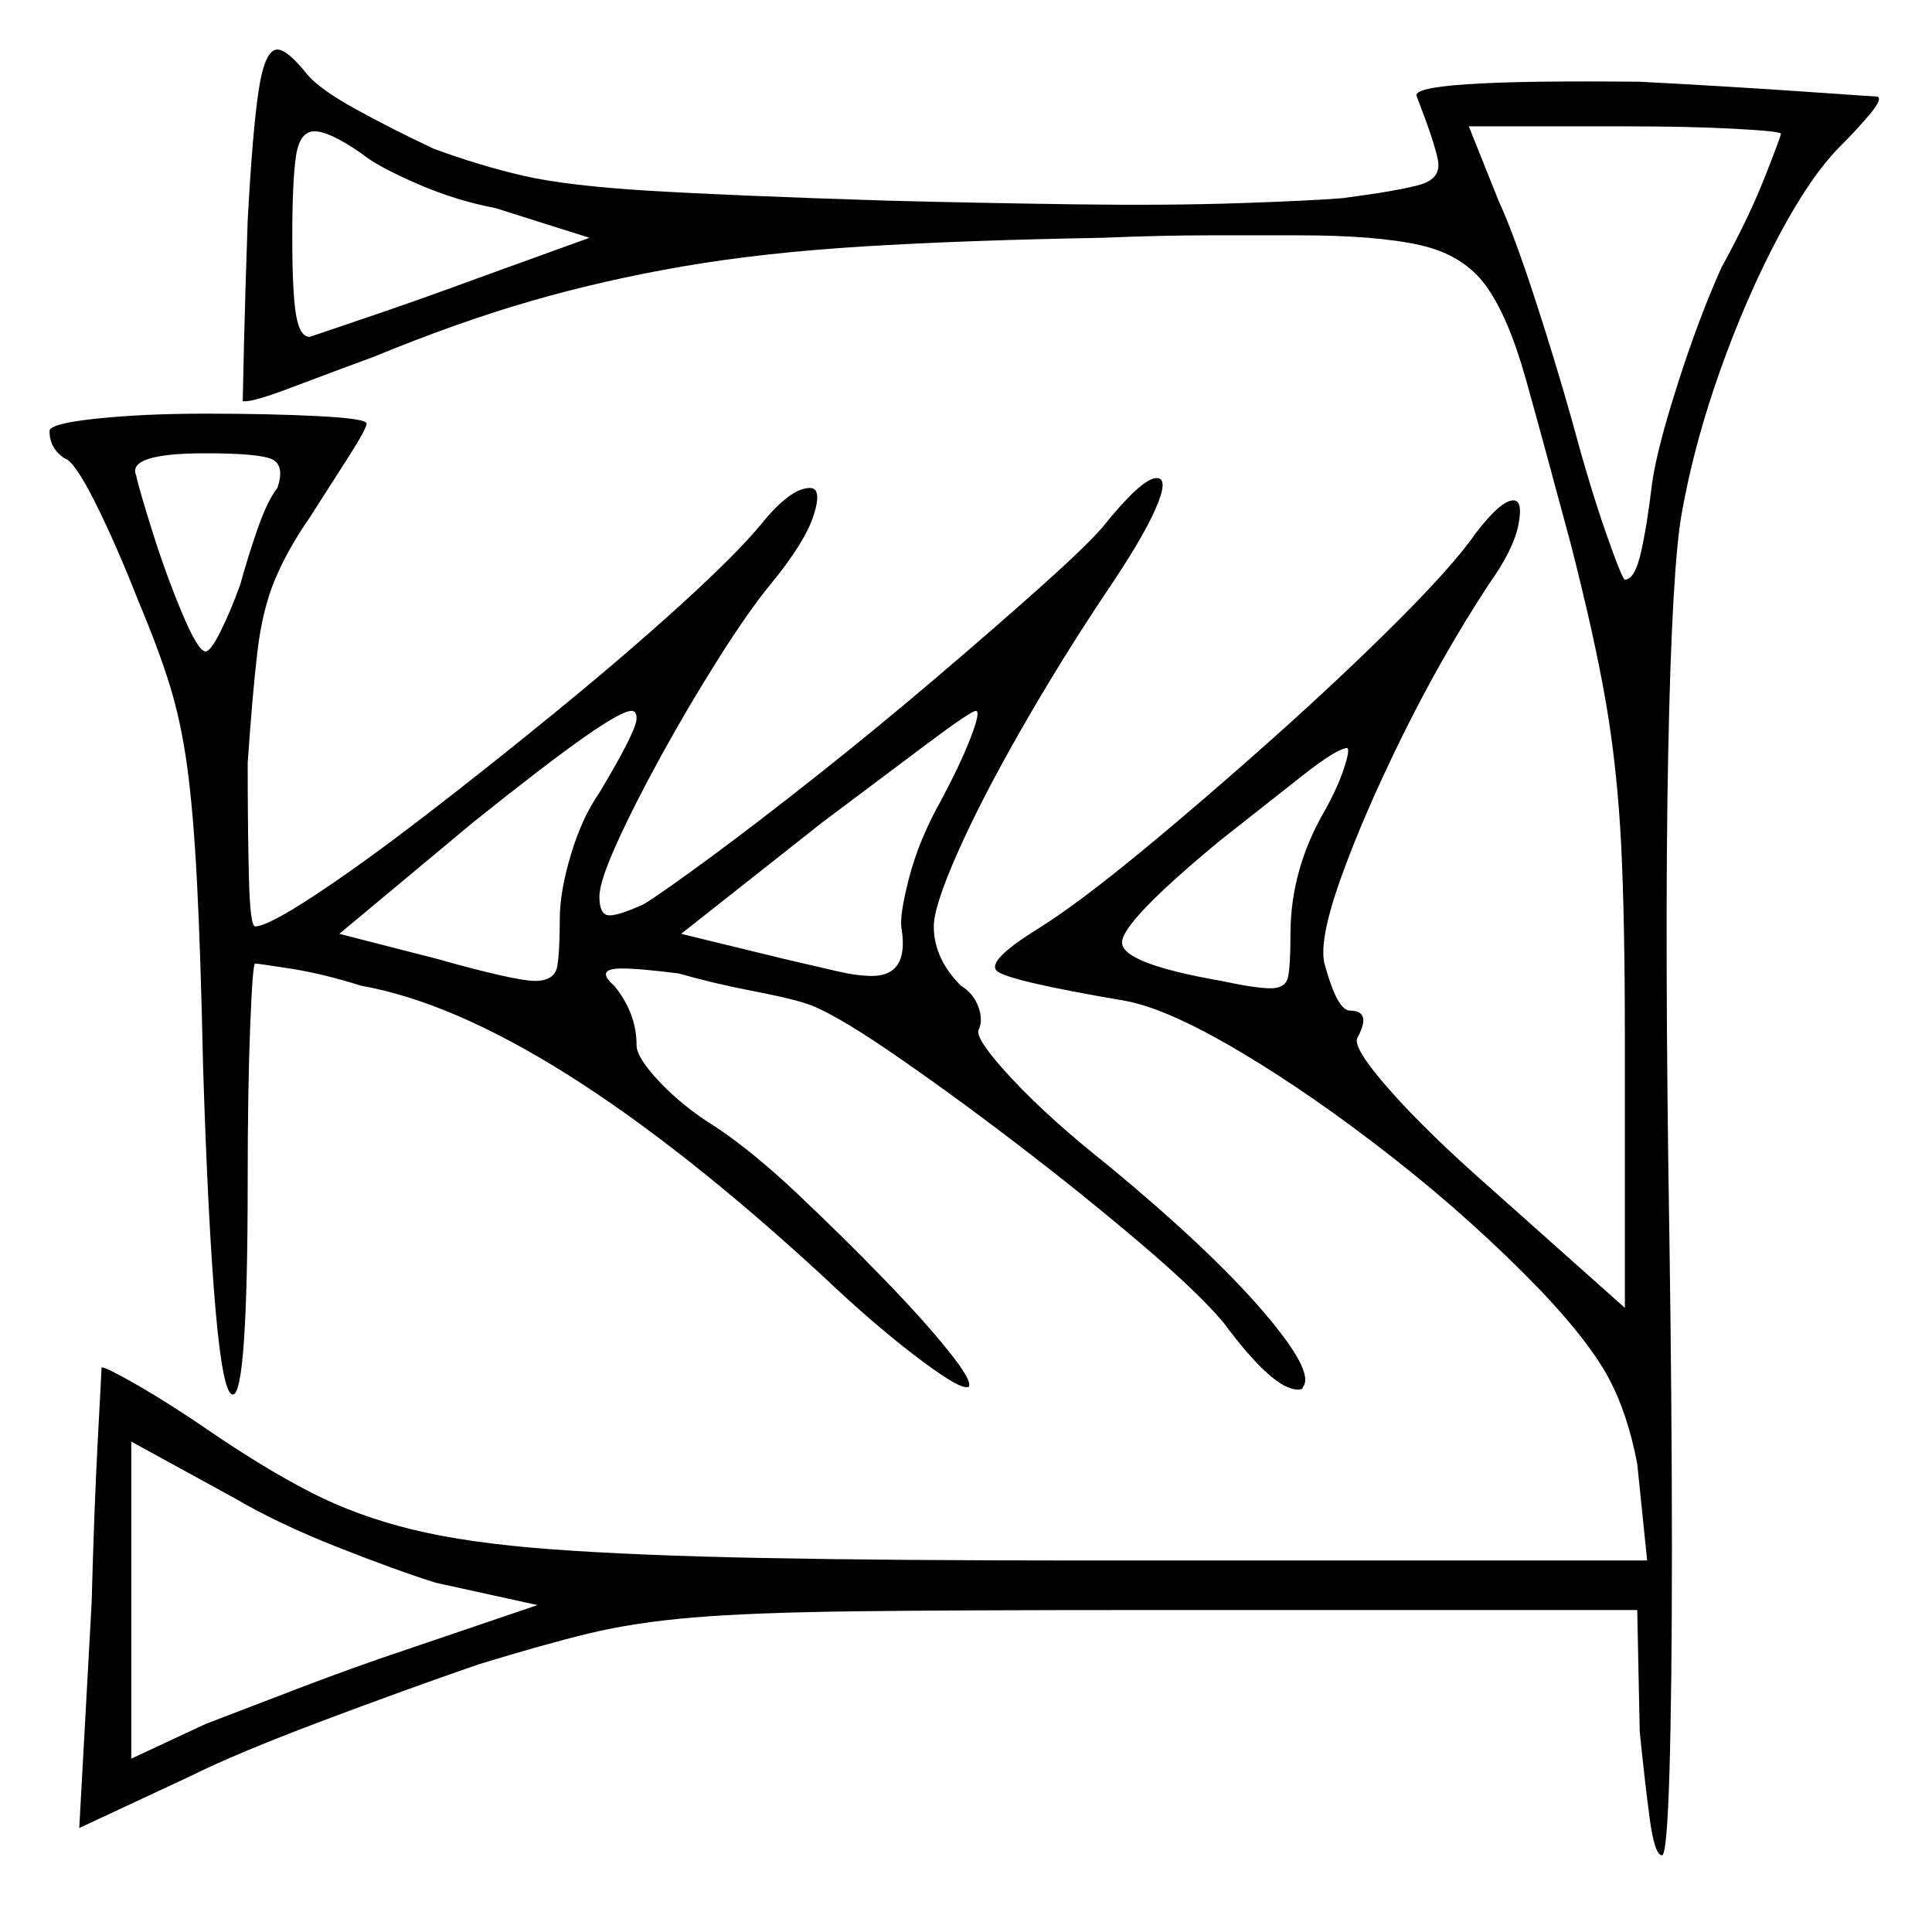 <svg xmlns="http://www.w3.org/2000/svg" width="390.0" height="384.5" viewBox="0 0 390.0 384.5"><path d="M108.5 324.0 88.0 319.5Q80.0 317.0 68.0 312.25Q56.0 307.5 47.5 302.5L26.5 291.0V355.0L41.5 348.0Q48.0 345.5 59.75 341.0Q71.5 336.5 82.0 333.0ZM56.0 98.5Q57.5 94.0 55.0 92.75Q52.5 91.5 41.5 91.5Q25.5 91.5 27.5 96.0Q28.0 98.5 30.75 107.25Q33.5 116.0 36.75 123.75Q40.0 131.5 41.5 131.5Q42.5 131.5 44.5 127.5Q46.5 123.5 48.5 118.0Q50.0 112.5 52.0 106.75Q54.0 101.0 56.0 98.5ZM128.5 145.0Q128.5 143.5 127.5 143.5Q125.5 143.5 118.0 148.75Q110.5 154.0 95.5 166.0L68.5 188.5L88.0 193.5Q104.0 198.0 108.0 198.0Q112.0 198.0 112.5 195.0Q113.0 192.0 113.0 185.5Q113.0 180.0 115.25 172.5Q117.5 165.0 121.0 160.0Q128.5 147.5 128.5 145.0ZM190.0 161.5Q194.0 154.0 196.0 148.75Q198.0 143.5 197.0 143.5Q196.0 143.5 187.0 150.25Q178.0 157.0 166.0 166.0L137.5 188.5L158.0 193.5Q164.5 195.0 168.75 196.0Q173.0 197.0 176.0 197.0Q183.5 197.0 182.0 187.5Q181.5 185.0 183.5 177.25Q185.5 169.5 190.0 161.5ZM267.5 163.5Q270.0 159.0 271.25 155.25Q272.5 151.5 272.0 151.0Q270.0 151.0 263.0 156.5Q256.0 162.0 246.5 169.5Q226.5 186.0 226.5 190.25Q226.5 194.5 246.5 198.0Q253.5 199.5 256.5 199.5Q259.5 199.5 260.0 197.25Q260.5 195.0 260.5 188.5Q260.5 175.5 267.5 163.5ZM73.0 31.0Q66.5 26.5 63.5 26.5Q60.5 26.5 59.75 31.5Q59.0 36.5 59.0 48.0Q59.0 59.0 59.75 63.5Q60.5 68.0 62.5 68.0Q62.5 68.0 65.5 67.0Q68.5 66.0 77.25 63.0Q86.0 60.0 95.5 56.5L119.0 48.0L100.0 42.0Q92.0 40.5 84.0 37.0Q76.0 33.5 73.0 31.0ZM359.5 27.0Q359.5 26.5 350.25 26.0Q341.0 25.5 328.0 25.5H296.5L302.5 40.5Q305.5 47.0 309.75 60.0Q314.0 73.0 317.5 85.5Q321.0 98.5 324.25 107.75Q327.5 117.0 328.0 117.0Q330.0 117.0 331.25 111.5Q332.5 106.0 333.5 97.5Q334.5 90.5 338.75 77.25Q343.0 64.0 347.5 54.0Q353.0 44.0 356.25 35.75Q359.5 27.5 359.5 27.0ZM10.0 87.0Q10.0 85.5 19.5 84.5Q29.0 83.5 41.5 83.5Q54.5 83.5 64.25 84.0Q74.0 84.5 74.0 85.5Q74.0 86.5 70.5 92.0Q67.0 97.5 62.5 104.5Q58.0 111.0 55.5 117.0Q53.0 123.0 52.0 131.25Q51.0 139.5 50.0 154.0Q50.0 167.5 50.25 177.25Q50.5 187.0 51.5 187.0Q54.0 187.0 63.5 180.75Q73.0 174.5 86.0 164.5Q99.0 154.5 112.75 143.25Q126.5 132.0 137.5 122.0Q148.5 112.0 153.5 106.0Q159.5 98.5 163.5 98.5Q166.0 98.5 164.25 104.0Q162.5 109.5 155.5 118.0Q151.0 123.5 145.0 133.0Q139.0 142.5 133.5 152.5Q128.0 162.5 124.5 170.25Q121.0 178.0 121.0 181.0Q121.0 184.5 122.75 184.75Q124.5 185.0 130.0 182.5Q134.0 180.0 143.5 173.0Q153.0 166.0 165.0 156.5Q177.0 147.0 188.75 137.0Q200.5 127.0 209.75 118.75Q219.0 110.5 222.5 106.5Q230.5 96.5 233.5 96.5Q236.0 96.5 233.25 102.75Q230.5 109.0 223.0 120.0Q214.0 133.5 206.0 147.5Q198.0 161.5 193.25 172.25Q188.5 183.0 188.5 187.0Q188.5 193.5 194.0 199.0Q196.5 200.5 197.5 203.25Q198.5 206.0 197.5 208.0Q197.0 210.0 204.5 218.0Q212.0 226.0 224.0 235.5Q244.5 252.5 255.0 264.75Q265.5 277.0 263.0 280.0Q263.0 280.5 262.0 280.5Q257.0 280.5 247.0 267.0Q242.0 261.0 230.25 251.0Q218.5 241.0 204.75 230.5Q191.0 220.0 179.25 212.0Q167.5 204.0 162.5 202.5Q159.5 201.5 151.75 200.0Q144.0 198.5 137.0 196.5Q133.0 196.0 130.25 195.75Q127.5 195.5 125.5 195.5Q120.0 195.5 124.0 199.0Q128.5 204.5 128.5 211.0Q128.5 213.5 133.25 218.5Q138.0 223.5 144.5 227.5Q152.0 232.5 161.0 241.0Q170.0 249.5 178.25 258.0Q186.5 266.5 191.5 272.75Q196.5 279.0 195.5 280.0Q195.5 280.0 195.25 280.0Q195.0 280.0 195.0 280.0Q193.0 280.0 184.5 273.5Q176.0 267.0 166.0 257.5Q109.5 205.5 73.0 199.0Q65.0 196.5 58.5 195.5Q52.0 194.5 51.5 194.5Q51.0 194.5 50.5 207.25Q50.0 220.0 50.0 238.0Q50.0 281.5 47.0 281.5Q45.0 281.5 43.5 264.25Q42.0 247.0 41.0 215.5Q40.5 192.0 39.75 177.75Q39.0 163.5 37.75 154.5Q36.5 145.5 34.25 138.25Q32.0 131.0 28.0 121.5Q23.5 110.0 19.25 101.5Q15.0 93.0 13.0 92.5Q10.0 90.5 10.0 87.0ZM50.0 44.5Q51.0 26.0 52.25 18.0Q53.5 10.0 56.0 10.0Q58.0 10.0 62.0 15.0Q64.5 18.0 71.75 22.0Q79.0 26.0 87.5 30.0Q97.0 33.5 105.75 35.5Q114.5 37.5 131.0 38.5Q147.5 39.5 179.0 40.5Q198.5 41.0 217.25 41.25Q236.0 41.5 250.5 41.0Q265.0 40.5 271.0 40.0Q282.5 38.5 286.75 37.25Q291.0 36.0 290.25 32.25Q289.5 28.5 286.0 19.5Q284.0 16.0 331.0 16.5Q350.0 17.5 364.25 18.5Q378.5 19.5 379.0 19.5Q380.0 20.0 377.5 23.0Q375.0 26.0 371.5 29.5Q365.5 35.5 359.0 47.75Q352.5 60.0 347.25 74.75Q342.0 89.5 339.5 103.5Q337.5 114.5 336.75 152.0Q336.0 189.5 337.0 250.5Q337.5 284.5 337.5 312.75Q337.5 341.0 337.0 357.75Q336.5 374.5 335.5 374.5Q334.0 374.5 333.0 367.0Q332.0 359.5 331.0 349.5L330.5 325.0H230.5Q194.0 325.0 173.0 325.25Q152.0 325.5 140.0 326.5Q128.0 327.5 118.75 329.75Q109.5 332.0 96.5 336.0Q82.0 341.0 64.75 347.5Q47.5 354.0 38.5 358.5L16.0 369.0L18.5 323.5Q19.0 304.5 19.75 290.5Q20.5 276.5 20.5 276.0Q21.5 276.0 28.0 279.75Q34.5 283.5 42.5 289.0Q53.5 296.5 62.75 301.25Q72.0 306.0 83.25 308.75Q94.5 311.5 111.5 312.75Q128.5 314.0 154.25 314.5Q180.0 315.0 218.5 315.0H332.5L330.5 295.5Q328.5 285.0 324.5 277.75Q320.5 270.5 311.0 260.5Q297.5 246.5 281.25 233.75Q265.0 221.0 250.25 212.25Q235.5 203.5 227.0 202.0Q203.5 198.0 201.25 196.0Q199.0 194.0 209.5 187.5Q217.5 182.5 230.25 172.0Q243.0 161.5 257.0 149.0Q271.0 136.5 282.25 125.25Q293.5 114.0 298.0 107.5Q303.0 101.0 305.5 101.0Q307.5 101.0 306.5 106.0Q305.5 111.0 300.5 118.0Q291.0 132.5 283.0 148.75Q275.0 165.0 270.5 177.75Q266.0 190.5 267.5 195.0Q270.0 204.0 272.5 204.0Q277.0 204.0 274.0 209.5Q273.0 211.5 280.5 220.0Q288.0 228.5 300.5 239.5L328.0 264.0V209.5Q328.0 185.5 327.25 170.5Q326.5 155.5 324.25 142.25Q322.0 129.0 317.0 109.5Q311.5 89.0 308.0 76.5Q304.5 64.0 300.0 57.75Q295.5 51.5 286.75 49.5Q278.0 47.5 262.0 47.5Q254.0 47.5 244.25 47.5Q234.5 47.5 222.5 48.0Q194.5 48.5 174.25 49.75Q154.0 51.0 138.0 53.75Q122.0 56.5 107.25 60.75Q92.5 65.0 75.5 72.0Q66.0 75.5 58.75 78.25Q51.5 81.0 49.5 81.0Q49.5 81.0 49.25 81.0Q49.0 81.0 49.0 81.0Q49.0 80.0 49.25 69.5Q49.5 59.0 50.0 44.5Z" fill="black" /></svg>